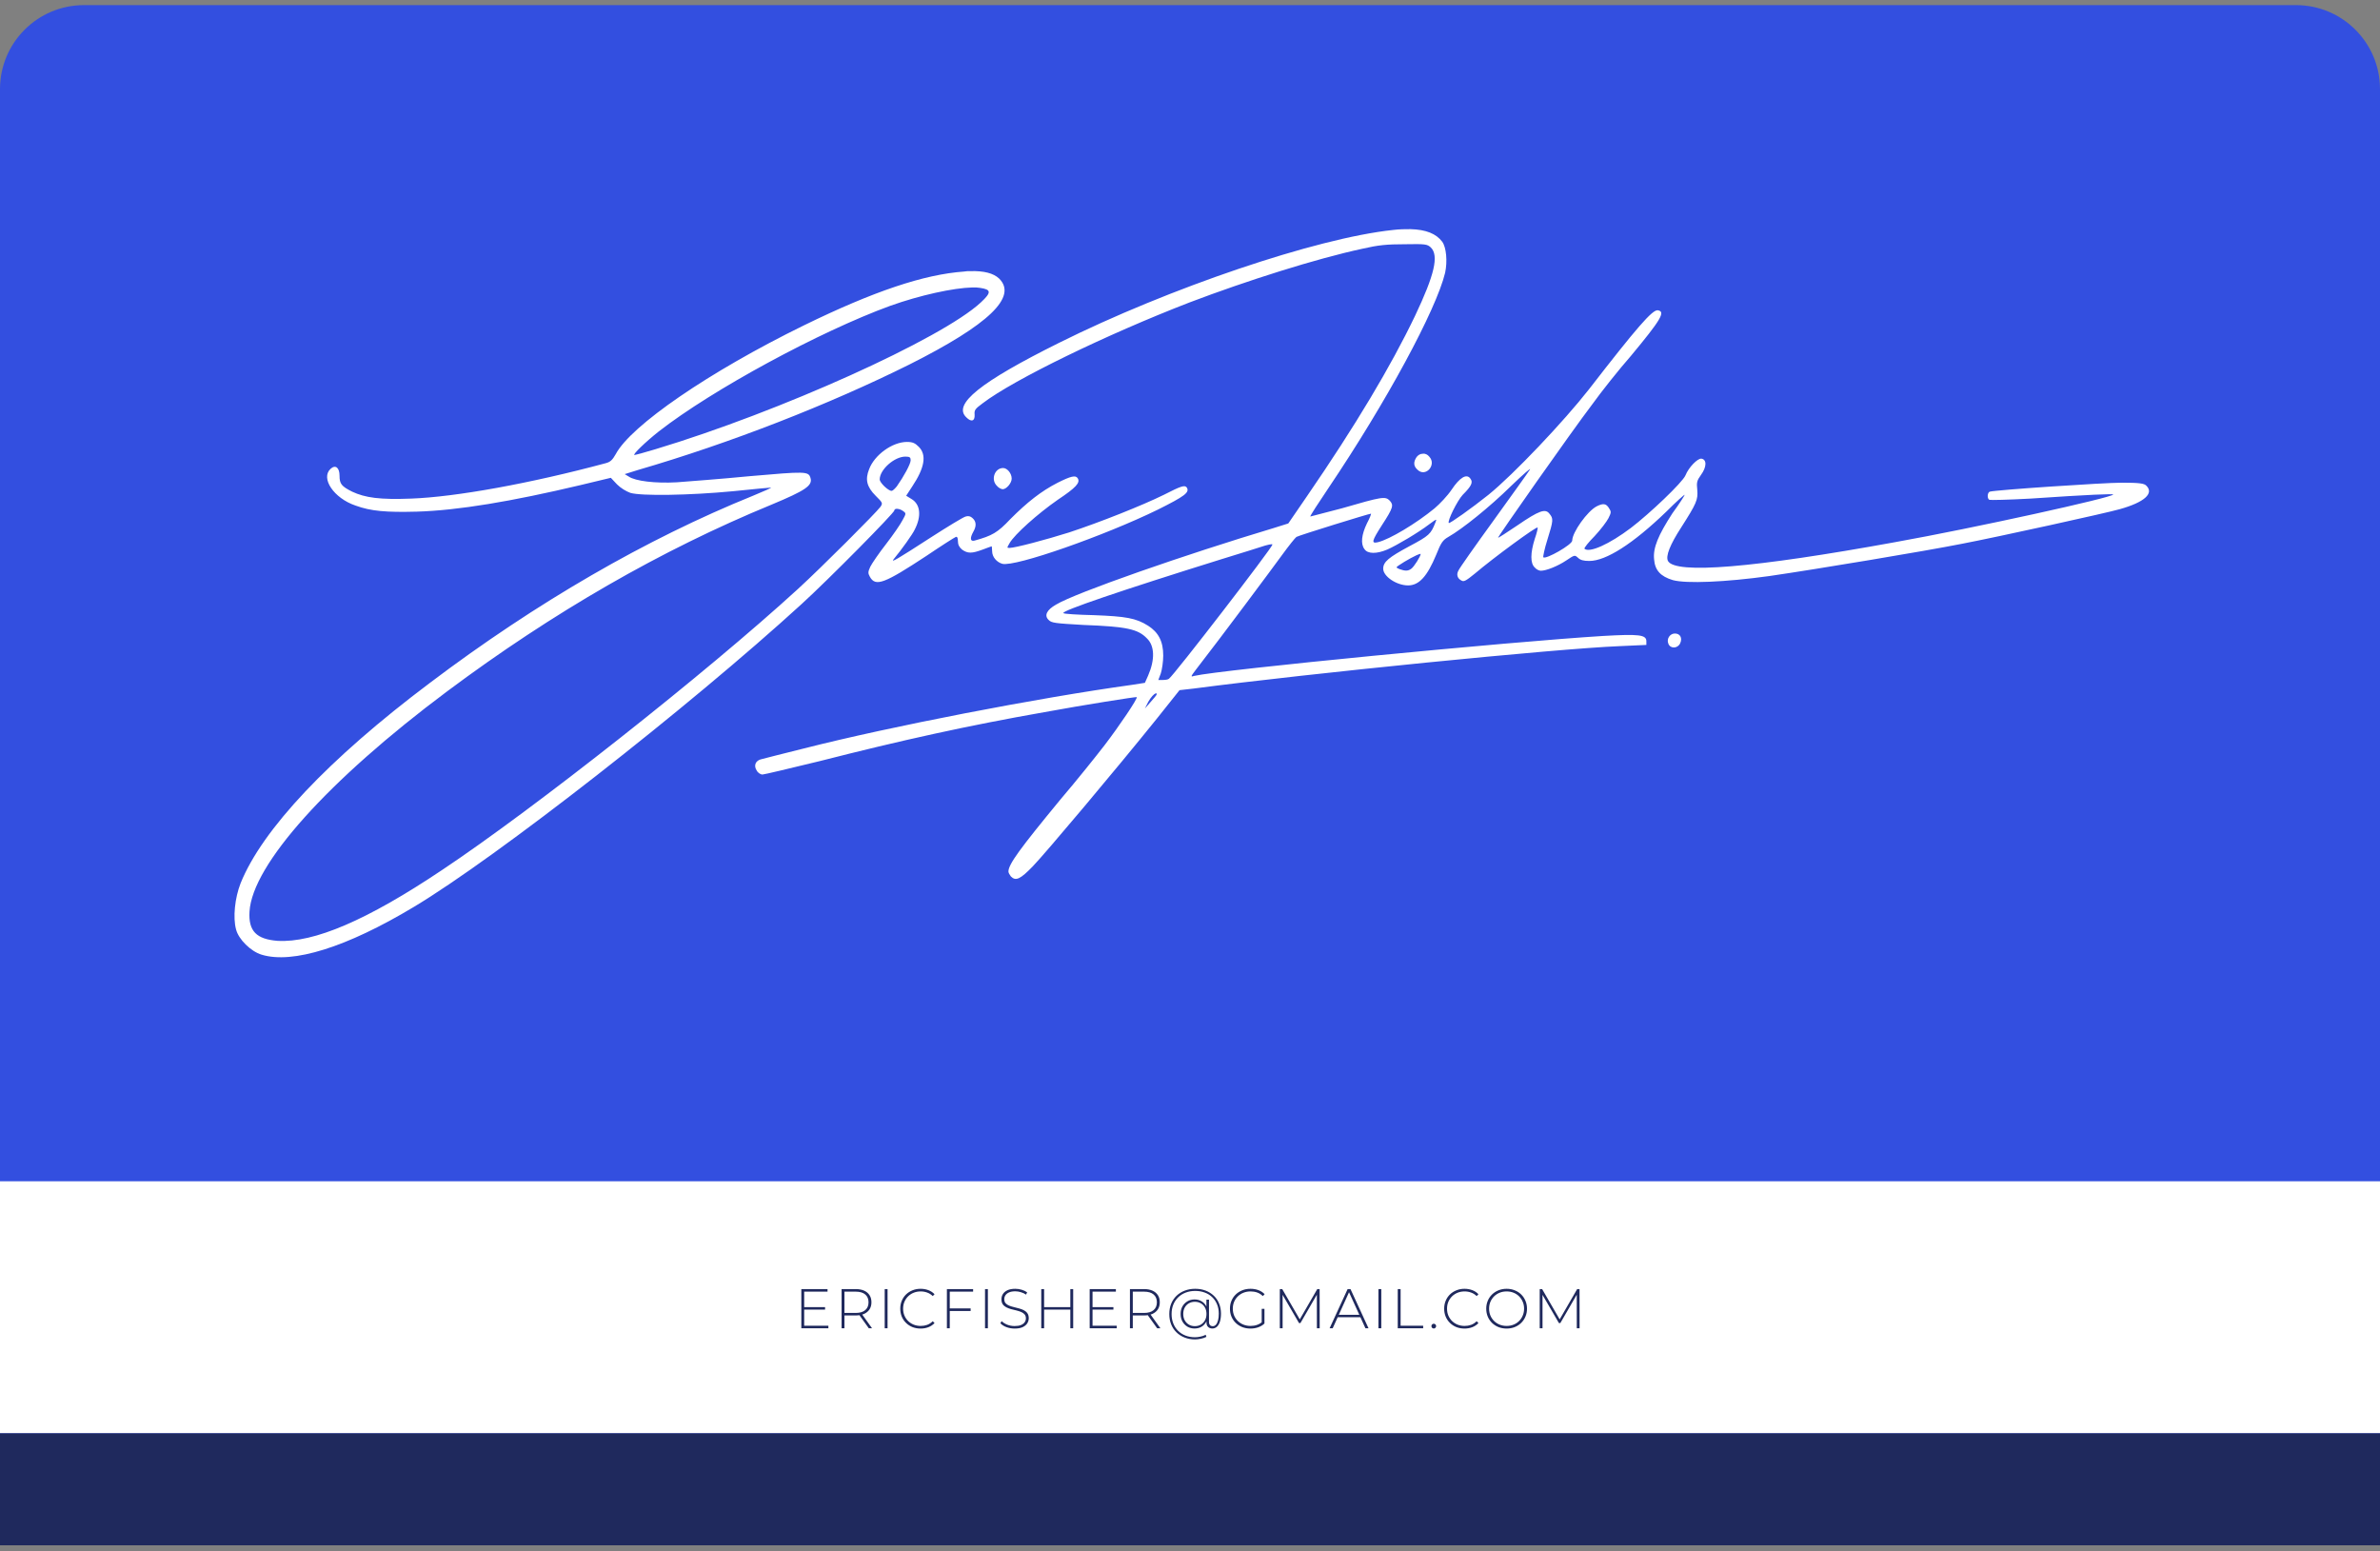 <svg width="356" height="232" viewBox="0 0 356 232" fill="none" xmlns="http://www.w3.org/2000/svg">
<rect x="0" y="0" width="356" height="232" fill="#808080" stroke="none"/>
<g clip-path="url(#clip0_1_34)">
<path d="M343.435 0.766H12.565C5.625 0.766 0 6.391 0 13.33V218.554C0 225.493 5.625 231.119 12.565 231.119H343.435C350.375 231.119 356 225.493 356 218.554V13.33C356 6.391 350.375 0.766 343.435 0.766Z" fill="#334FE0"/>
<path d="M210.982 34.273C210.19 34.273 209.337 34.273 208.362 34.395C196.846 35.615 174.788 43.113 158.397 51.282C146.636 57.135 142.432 60.488 144.564 62.438C145.296 63.17 145.844 62.987 145.783 62.012C145.722 61.341 145.844 61.158 147.002 60.304C151.633 56.769 165.587 50.002 177.895 45.247C186.548 41.955 196.968 38.663 203.792 37.2C206.169 36.651 207.448 36.529 210.129 36.529C213.297 36.468 213.48 36.529 214.029 37.017C215.248 38.236 214.577 41.101 211.653 47.259C208.057 54.757 202.756 63.658 195.505 74.204L192.702 78.289L190.569 78.959C177.347 82.922 160.895 88.653 157.97 90.421C156.568 91.213 156.142 92.066 156.873 92.737C157.3 93.164 157.787 93.225 162.052 93.468C168.512 93.712 170.218 94.078 171.558 95.48C172.716 96.578 172.777 98.65 171.741 101.028L171.253 102.125L169.304 102.43C155.228 104.381 133.17 108.648 120.252 111.94C117.144 112.733 114.342 113.403 113.976 113.525C113.001 113.708 112.696 114.501 113.184 115.232C113.367 115.598 113.793 115.842 114.037 115.842C114.281 115.842 118.119 114.927 122.628 113.83C134.815 110.721 144.748 108.526 156.203 106.514C162.174 105.417 169.913 104.198 170.035 104.259C170.218 104.442 167.415 108.587 165.221 111.453C164.002 113.037 161.078 116.695 158.579 119.621C152.608 126.876 150.841 129.254 150.841 130.351C150.841 130.534 151.024 130.839 151.206 131.082C151.938 131.814 152.608 131.509 154.497 129.558C156.325 127.669 166.805 115.232 173.081 107.429L176.433 103.222L178.565 102.979C195.749 100.723 232.918 97.004 242.241 96.638L246.263 96.456V95.907C246.263 94.931 245.166 94.81 239.804 95.114C225.85 95.968 182.526 100.174 178.626 101.089C178.078 101.272 178.078 101.211 178.87 100.174C182.892 94.992 190.326 84.995 191.788 82.983C192.763 81.641 193.738 80.423 193.921 80.301C194.347 80.057 204.767 76.826 205.072 76.826C205.133 76.826 204.889 77.496 204.462 78.289C203.67 79.935 203.488 81.337 204.097 82.129C204.584 82.861 205.925 82.861 207.509 82.19C208.91 81.581 212.201 79.63 213.785 78.411C214.943 77.557 214.943 77.557 214.699 78.167C214.029 79.873 213.785 80.117 210.799 81.703C207.753 83.349 206.899 84.019 206.899 85.055C206.899 86.214 208.91 87.555 210.616 87.555C212.262 87.555 213.48 86.214 214.821 82.983C215.552 81.154 215.796 80.788 216.649 80.301C218.781 79.081 222.803 75.85 226.033 72.68C227.86 70.912 229.141 69.815 228.836 70.242C228.531 70.729 226.033 74.204 223.352 77.923C220.61 81.703 218.294 84.995 218.172 85.299C217.807 85.909 217.989 86.519 218.599 86.823C218.965 87.067 219.33 86.823 220.61 85.787C223.413 83.409 229.811 78.715 229.993 78.898C230.054 78.959 229.871 79.752 229.567 80.605C228.897 82.739 228.897 84.263 229.567 84.873C229.811 85.177 230.237 85.361 230.481 85.361C231.273 85.361 232.979 84.69 234.259 83.836C235.538 82.983 235.538 82.983 236.026 83.409C236.391 83.775 236.879 83.897 237.732 83.897C240.23 83.897 244.252 81.337 249.248 76.521C250.711 75.058 251.99 73.899 251.99 74.021C251.99 74.082 251.198 75.362 250.162 76.764C248.029 80.057 247.237 81.947 247.42 83.653C247.542 85.299 248.395 86.214 250.223 86.763C252.234 87.311 258.084 87.067 264.665 86.153C271.794 85.117 287.881 82.434 293.425 81.337C298.848 80.301 315.178 76.704 317.067 76.155C320.784 75.118 322.247 73.778 321.028 72.619C320.724 72.314 320.053 72.192 317.433 72.192C314.569 72.192 298.361 73.29 297.63 73.534C297.264 73.656 297.203 74.57 297.569 74.753C297.69 74.814 300.433 74.753 303.723 74.57C312.68 73.96 316.092 73.838 316.092 73.96C316.092 74.387 295.375 78.959 283.432 81.093C262.349 84.933 250.589 85.909 249.492 83.897C249.127 83.165 249.797 81.459 251.503 78.837C253.757 75.301 254.001 74.753 253.879 73.29C253.757 72.132 253.819 71.888 254.428 71.034C255.281 69.876 255.342 68.718 254.489 68.596C253.94 68.534 252.6 69.876 252.112 71.095C251.686 72.132 246.75 76.825 243.947 78.959C240.718 81.398 237.732 82.739 237.001 82.068C236.94 81.947 237.61 81.093 238.524 80.179C239.438 79.203 240.352 77.984 240.596 77.496C241.023 76.643 241.023 76.521 240.657 75.972C240.23 75.302 239.804 75.24 238.829 75.728C237.427 76.46 235.173 79.63 235.173 80.849C235.173 81.459 231.212 83.714 230.847 83.349C230.785 83.287 231.029 82.068 231.456 80.727C232.37 77.801 232.37 77.557 231.76 76.826C231.151 76.033 230.237 76.338 226.947 78.593C225.423 79.63 224.083 80.483 224.083 80.422C223.961 80.361 235.051 64.572 238.158 60.488C239.56 58.536 242.18 55.245 243.947 53.233C248.456 47.807 249.188 46.588 247.969 46.405C247.177 46.283 244.8 49.026 237.671 58.232C233.954 62.987 226.398 70.973 222.62 74.021C220.183 75.972 216.832 78.349 216.71 78.228C216.466 77.923 217.989 74.875 218.781 74.021C220.122 72.68 220.366 72.132 219.939 71.582C219.391 70.79 218.355 71.4 217.137 73.229C216.527 74.143 215.37 75.362 214.577 76.033C211.835 78.289 207.875 80.666 206.107 81.093C205.072 81.337 205.194 80.91 206.717 78.532C208.423 75.911 208.484 75.545 207.875 74.875C207.204 74.204 206.778 74.265 200.685 76.033C198.125 76.704 195.993 77.252 195.993 77.252C195.931 77.191 197.15 75.302 198.674 73.046C207.387 60.122 214.821 46.344 216.162 40.796C216.527 39.089 216.344 37.017 215.735 36.163C214.821 34.944 213.297 34.334 210.982 34.273ZM145.113 40.553C144.808 40.553 144.504 40.553 144.199 40.614C138.228 41.04 130.733 43.54 120.252 48.661C106.055 55.611 94.355 63.658 92.101 67.925C91.614 68.778 91.309 69.084 90.638 69.266C79.305 72.314 68.154 74.326 61.512 74.57C56.82 74.753 54.627 74.448 52.677 73.534C51.093 72.741 50.788 72.375 50.788 71.156C50.788 69.937 50.178 69.449 49.447 70.12C47.924 71.522 49.935 74.509 53.164 75.607C55.48 76.46 57.795 76.643 62.365 76.521C68.52 76.338 76.502 74.997 86.8 72.558L91.37 71.461L92.284 72.436C92.832 72.985 93.624 73.473 94.294 73.716C95.939 74.204 103.191 74.082 109.589 73.473C112.575 73.168 115.134 72.924 115.316 72.924C115.5 72.924 114.281 73.473 112.635 74.143C96.671 80.605 80.219 90.115 64.315 102.125C49.143 113.525 39.211 124.072 35.981 132.119C35.128 134.314 34.823 137.24 35.311 139.008C35.676 140.471 37.504 142.3 39.15 142.788C43.781 144.19 51.824 141.69 61.878 135.655C74.308 128.217 103.069 105.722 119.887 90.359C124.03 86.579 133.779 76.704 133.779 76.338C133.779 75.972 134.572 76.033 135.12 76.46C135.547 76.765 135.547 76.825 134.998 77.801C134.693 78.411 133.596 79.995 132.561 81.337C131.464 82.739 130.428 84.263 130.184 84.751C129.819 85.543 129.819 85.726 130.123 86.275C130.977 87.799 132.317 87.25 138.532 83.166C140.787 81.641 142.797 80.361 142.98 80.301C143.163 80.239 143.285 80.423 143.285 80.91C143.285 81.459 143.468 81.825 143.894 82.191C144.748 82.8 145.357 82.8 147.002 82.191C147.672 81.947 148.281 81.703 148.343 81.703C148.343 81.703 148.403 82.069 148.403 82.434C148.403 83.288 149.074 84.08 149.927 84.324C151.876 84.812 165.221 80.117 173.203 76.216C177.225 74.204 177.956 73.656 177.529 72.924C177.225 72.497 176.677 72.68 174.056 74.021C170.827 75.606 164.551 78.106 159.92 79.63C156.447 80.727 151.816 81.947 151.024 81.947C150.597 81.947 150.597 81.947 151.024 81.215C151.755 79.935 155.228 76.826 158.214 74.753C160.956 72.924 161.626 72.192 161.199 71.522C160.895 71.034 160.163 71.217 158.214 72.192C155.716 73.473 153.644 75.119 151.146 77.618C149.195 79.691 148.403 80.117 145.783 80.849C145.113 81.032 145.052 80.483 145.6 79.508C146.088 78.655 146.027 77.984 145.478 77.496C145.174 77.191 144.808 77.13 144.443 77.252C144.138 77.313 141.823 78.715 139.264 80.361C134.084 83.715 133.231 84.202 133.658 83.653C134.876 82.19 136.521 79.873 136.826 79.203C137.862 77.191 137.679 75.423 136.339 74.631L135.547 74.143L136.461 72.741C138.288 69.998 138.654 68.047 137.435 66.828C136.887 66.279 136.521 66.096 135.669 66.096C133.475 66.096 130.793 68.047 130.001 70.181C129.392 71.705 129.636 72.802 130.977 74.143C132.012 75.18 132.073 75.241 131.708 75.789C131.098 76.643 122.872 84.873 119.338 88.104C105.689 100.601 79.792 121.024 66.143 130.107C54.871 137.666 46.949 141.02 41.526 140.715C38.357 140.471 37.139 139.252 37.322 136.326C37.748 129.315 49.082 116.695 66.874 103.406C82.717 91.579 98.926 82.251 115.378 75.485C120.496 73.351 121.593 72.619 121.227 71.461C120.922 70.486 120.496 70.486 112.148 71.217C107.761 71.644 102.825 72.01 101.241 72.132C98.012 72.314 95.026 71.949 94.051 71.278L93.441 70.912L95.391 70.302C109.223 66.279 124.03 60.488 136.034 54.513C147.916 48.539 152.242 44.393 149.439 41.65C148.586 40.858 147.185 40.492 145.113 40.553ZM145.478 42.991C145.905 42.991 146.271 42.991 146.575 43.052C148.281 43.296 148.343 43.723 146.697 45.247C140.848 50.673 116.657 61.585 98.012 67.194C96.427 67.681 95.025 68.047 94.904 68.047C94.538 68.047 96.549 66.096 98.56 64.511C106.542 58.293 122.628 49.575 133.17 45.735C137.618 44.15 142.615 43.052 145.478 42.991ZM212.81 67.864C212.445 67.864 212.14 68.047 211.896 68.352C211.409 69.084 211.409 69.693 212.018 70.242C213.237 71.461 214.943 69.51 213.785 68.291C213.541 67.986 213.176 67.803 212.81 67.864ZM135.425 68.291C136.095 68.291 136.217 68.413 136.217 68.84C136.217 69.388 135.181 71.278 134.145 72.741C133.84 73.107 133.536 73.412 133.353 73.412C132.866 73.412 131.586 72.192 131.586 71.705C131.586 70.242 133.779 68.291 135.425 68.291ZM150.049 69.998C148.769 69.998 148.159 71.766 149.135 72.68C149.378 72.985 149.805 73.168 149.988 73.168C150.536 73.168 151.328 72.254 151.328 71.583C151.328 70.79 150.658 69.998 150.049 69.998ZM190.204 81.398C190.265 81.398 190.326 81.398 190.326 81.459C190.326 81.885 175.58 101.028 174.848 101.516C174.727 101.638 174.3 101.698 173.934 101.698H173.264L173.63 100.723C173.813 100.174 173.996 98.955 173.996 98.04C173.996 95.907 173.264 94.566 171.741 93.59C169.913 92.432 168.39 92.188 163.637 92.005C161.2 91.945 159.128 91.823 159.067 91.701C158.64 91.396 167.78 88.287 182.648 83.653C185.695 82.739 188.681 81.763 189.29 81.581C189.717 81.459 190.082 81.398 190.204 81.398ZM212.384 82.861C212.445 82.8 212.505 82.861 212.505 82.861C212.505 83.166 211.531 84.751 211.104 85.056C210.616 85.421 210.19 85.421 209.337 85.117C208.789 84.873 208.789 84.873 209.215 84.568C210.19 83.897 211.957 82.922 212.384 82.861ZM250.528 94.749C249.797 94.749 249.248 95.541 249.553 96.273C249.858 97.066 250.954 97.004 251.32 96.212C251.686 95.42 251.32 94.749 250.528 94.749ZM172.899 103.71C172.96 103.65 173.021 103.71 173.021 103.832C173.021 103.954 172.594 104.442 172.107 104.99L171.253 105.966L171.741 104.99C172.107 104.32 172.655 103.71 172.899 103.71Z" fill="white"/>
<path d="M356 176.672H0V214.366H356V176.672Z" fill="white"/>
<path d="M120.24 195.493H123.415V195.87H120.24V195.493ZM120.29 198.274H123.909V198.659H119.863V192.796H123.783V193.181H120.29V198.274ZM125.885 198.659V192.796H127.988C128.48 192.796 128.901 192.874 129.253 193.03C129.605 193.187 129.875 193.413 130.065 193.709C130.255 193.999 130.35 194.354 130.35 194.773C130.35 195.181 130.255 195.532 130.065 195.828C129.875 196.119 129.605 196.345 129.253 196.507C128.901 196.663 128.48 196.741 127.988 196.741H126.12L126.313 196.54V198.659H125.885ZM129.956 198.659L128.432 196.532H128.918L130.442 198.659H129.956ZM126.313 196.565L126.12 196.364H127.988C128.619 196.364 129.096 196.224 129.42 195.945C129.75 195.666 129.915 195.275 129.915 194.773C129.915 194.264 129.75 193.874 129.42 193.6C129.096 193.321 128.619 193.181 127.988 193.181H126.12L126.313 192.972V196.565ZM132.333 198.659V192.796H132.76V198.659H132.333ZM137.701 198.701C137.266 198.701 136.861 198.628 136.487 198.483C136.118 198.333 135.797 198.123 135.524 197.855C135.25 197.587 135.038 197.275 134.887 196.917C134.736 196.554 134.661 196.157 134.661 195.728C134.661 195.298 134.736 194.904 134.887 194.547C135.038 194.184 135.25 193.868 135.524 193.6C135.803 193.332 136.127 193.125 136.495 192.98C136.864 192.829 137.266 192.754 137.701 192.754C138.115 192.754 138.5 192.821 138.858 192.955C139.221 193.089 139.531 193.293 139.788 193.566L139.52 193.843C139.268 193.597 138.989 193.421 138.682 193.315C138.381 193.204 138.059 193.148 137.718 193.148C137.344 193.148 136.995 193.212 136.671 193.34C136.353 193.469 136.074 193.65 135.834 193.885C135.599 194.119 135.415 194.393 135.281 194.706C135.152 195.018 135.088 195.359 135.088 195.728C135.088 196.096 135.152 196.437 135.281 196.75C135.415 197.062 135.599 197.336 135.834 197.57C136.074 197.805 136.353 197.987 136.671 198.115C136.995 198.243 137.344 198.308 137.718 198.308C138.059 198.308 138.381 198.255 138.682 198.148C138.989 198.037 139.268 197.855 139.52 197.604L139.788 197.88C139.531 198.154 139.221 198.36 138.858 198.5C138.5 198.634 138.115 198.701 137.701 198.701ZM142.014 195.686H145.189V196.071H142.014V195.686ZM142.065 198.659H141.637V192.796H145.558V193.181H142.065V198.659ZM147.34 198.659V192.796H147.767V198.659H147.34ZM151.771 198.701C151.335 198.701 150.922 198.628 150.531 198.483C150.146 198.333 149.847 198.14 149.635 197.905L149.827 197.587C150.029 197.794 150.302 197.97 150.648 198.115C151 198.255 151.371 198.324 151.762 198.324C152.154 198.324 152.472 198.274 152.717 198.174C152.969 198.067 153.153 197.928 153.27 197.755C153.393 197.581 153.454 197.389 153.454 197.177C153.454 196.925 153.387 196.724 153.253 196.574C153.119 196.423 152.944 196.303 152.726 196.213C152.508 196.124 152.271 196.049 152.014 195.987C151.757 195.926 151.497 195.862 151.235 195.795C150.972 195.722 150.732 195.63 150.514 195.518C150.297 195.407 150.121 195.256 149.987 195.066C149.858 194.871 149.794 194.619 149.794 194.312C149.794 194.033 149.867 193.776 150.012 193.541C150.157 193.307 150.383 193.117 150.69 192.972C150.998 192.827 151.391 192.754 151.871 192.754C152.195 192.754 152.514 192.802 152.826 192.896C153.145 192.991 153.415 193.12 153.639 193.282L153.48 193.625C153.234 193.458 152.969 193.335 152.684 193.257C152.405 193.173 152.134 193.131 151.871 193.131C151.497 193.131 151.187 193.184 150.942 193.29C150.696 193.396 150.514 193.539 150.397 193.717C150.28 193.891 150.221 194.086 150.221 194.304C150.221 194.555 150.286 194.756 150.414 194.907C150.548 195.057 150.724 195.177 150.942 195.267C151.159 195.356 151.4 195.432 151.662 195.493C151.924 195.554 152.184 195.621 152.441 195.694C152.698 195.761 152.935 195.851 153.153 195.962C153.371 196.074 153.547 196.224 153.681 196.414C153.815 196.605 153.882 196.85 153.882 197.152C153.882 197.425 153.806 197.682 153.656 197.922C153.505 198.157 153.273 198.347 152.96 198.492C152.653 198.632 152.257 198.701 151.771 198.701ZM160.1 192.796H160.527V198.659H160.1V192.796ZM156.18 198.659H155.753V192.796H156.18V198.659ZM160.15 195.87H156.13V195.493H160.15V195.87ZM163.371 195.493H166.545V195.87H163.371V195.493ZM163.421 198.274H167.04V198.659H162.994V192.796H166.914V193.181H163.421V198.274ZM169.016 198.659V192.796H171.118C171.61 192.796 172.031 192.874 172.383 193.03C172.735 193.187 173.006 193.413 173.196 193.709C173.386 193.999 173.481 194.354 173.481 194.773C173.481 195.181 173.386 195.532 173.196 195.828C173.006 196.119 172.735 196.345 172.383 196.507C172.031 196.663 171.61 196.741 171.118 196.741H169.25L169.443 196.54V198.659H169.016ZM173.087 198.659L171.562 196.532H172.048L173.573 198.659H173.087ZM169.443 196.565L169.25 196.364H171.118C171.75 196.364 172.227 196.224 172.551 195.945C172.881 195.666 173.045 195.275 173.045 194.773C173.045 194.264 172.881 193.874 172.551 193.6C172.227 193.321 171.75 193.181 171.118 193.181H169.25L169.443 192.972V196.565ZM178.747 200.326C178.183 200.326 177.664 200.232 177.189 200.042C176.72 199.857 176.312 199.595 175.966 199.254C175.625 198.919 175.363 198.523 175.179 198.065C174.995 197.601 174.902 197.09 174.902 196.532C174.902 195.973 174.995 195.462 175.179 194.999C175.369 194.536 175.637 194.136 175.983 193.801C176.329 193.466 176.74 193.209 177.214 193.03C177.689 192.846 178.211 192.754 178.781 192.754C179.345 192.754 179.861 192.843 180.33 193.022C180.799 193.201 181.207 193.455 181.553 193.784C181.899 194.108 182.165 194.499 182.349 194.957C182.539 195.409 182.634 195.909 182.634 196.456C182.634 196.931 182.581 197.336 182.475 197.671C182.369 198 182.218 198.255 182.022 198.433C181.827 198.606 181.601 198.693 181.344 198.693C181.082 198.693 180.869 198.615 180.707 198.458C180.546 198.302 180.464 198.081 180.464 197.797V197.059L180.54 196.498L180.456 195.77V194.379H180.841V197.688C180.841 197.928 180.894 198.098 181.001 198.199C181.107 198.299 181.238 198.349 181.394 198.349C181.579 198.349 181.738 198.277 181.872 198.132C182.011 197.981 182.117 197.766 182.19 197.487C182.268 197.208 182.307 196.867 182.307 196.465C182.307 195.956 182.221 195.496 182.048 195.083C181.88 194.664 181.637 194.304 181.319 194.002C181.006 193.701 180.635 193.472 180.205 193.315C179.775 193.153 179.3 193.072 178.781 193.072C178.261 193.072 177.784 193.156 177.348 193.324C176.913 193.491 176.538 193.728 176.226 194.036C175.913 194.343 175.67 194.708 175.497 195.133C175.33 195.552 175.246 196.018 175.246 196.532C175.246 197.04 175.33 197.506 175.497 197.931C175.665 198.355 175.902 198.721 176.209 199.028C176.522 199.34 176.893 199.581 177.323 199.748C177.753 199.916 178.228 200 178.747 200C178.999 200 179.267 199.969 179.551 199.907C179.842 199.851 180.107 199.759 180.347 199.631L180.456 199.941C180.211 200.069 179.931 200.165 179.618 200.226C179.306 200.293 179.015 200.326 178.747 200.326ZM178.68 198.693C178.284 198.693 177.926 198.601 177.608 198.416C177.296 198.226 177.047 197.967 176.863 197.637C176.684 197.308 176.595 196.934 176.595 196.515C176.595 196.09 176.684 195.717 176.863 195.393C177.047 195.068 177.296 194.815 177.608 194.63C177.926 194.44 178.284 194.346 178.68 194.346C179.071 194.346 179.417 194.435 179.719 194.614C180.026 194.792 180.266 195.043 180.439 195.367C180.618 195.691 180.707 196.074 180.707 196.515C180.707 196.951 180.618 197.333 180.439 197.663C180.266 197.992 180.029 198.246 179.727 198.425C179.426 198.603 179.077 198.693 178.68 198.693ZM178.722 198.341C179.057 198.341 179.356 198.266 179.618 198.115C179.881 197.958 180.087 197.744 180.238 197.47C180.389 197.196 180.464 196.878 180.464 196.515C180.464 196.146 180.389 195.828 180.238 195.56C180.087 195.286 179.881 195.074 179.618 194.923C179.356 194.773 179.057 194.697 178.722 194.697C178.393 194.697 178.097 194.773 177.834 194.923C177.572 195.074 177.365 195.286 177.214 195.56C177.064 195.834 176.988 196.152 176.988 196.515C176.988 196.873 177.064 197.191 177.214 197.47C177.365 197.744 177.572 197.958 177.834 198.115C178.097 198.266 178.393 198.341 178.722 198.341ZM187.042 198.701C186.601 198.701 186.193 198.628 185.819 198.483C185.445 198.333 185.118 198.123 184.839 197.855C184.565 197.587 184.353 197.275 184.202 196.917C184.051 196.554 183.976 196.157 183.976 195.728C183.976 195.298 184.051 194.904 184.202 194.547C184.353 194.184 184.568 193.868 184.847 193.6C185.126 193.332 185.45 193.125 185.819 192.98C186.193 192.829 186.603 192.754 187.05 192.754C187.474 192.754 187.868 192.821 188.231 192.955C188.594 193.089 188.904 193.29 189.161 193.558L188.893 193.843C188.636 193.592 188.354 193.413 188.047 193.307C187.745 193.201 187.416 193.148 187.058 193.148C186.679 193.148 186.327 193.212 186.003 193.34C185.679 193.469 185.397 193.65 185.157 193.885C184.917 194.119 184.73 194.393 184.596 194.706C184.467 195.018 184.403 195.359 184.403 195.728C184.403 196.096 184.467 196.437 184.596 196.75C184.73 197.062 184.917 197.336 185.157 197.57C185.397 197.805 185.679 197.987 186.003 198.115C186.327 198.243 186.679 198.308 187.058 198.308C187.405 198.308 187.732 198.255 188.038 198.148C188.351 198.042 188.636 197.866 188.893 197.621L189.136 197.947C188.873 198.199 188.558 198.389 188.189 198.517C187.826 198.64 187.444 198.701 187.042 198.701ZM188.725 197.905V195.753H189.136V197.947L188.725 197.905ZM191.434 198.659V192.796H191.795L194.517 197.495H194.324L197.038 192.796H197.39L197.399 198.659H196.98L196.971 193.441H197.089L194.517 197.88H194.308L191.728 193.441H191.853V198.659H191.434ZM198.882 198.659L201.579 192.796H202.006L204.703 198.659H204.243L201.696 193.064H201.88L199.342 198.659H198.882ZM199.87 197.009L200.012 196.649H203.522L203.665 197.009H199.87ZM206.186 198.659V192.796H206.614V198.659H206.186ZM209.076 198.659V192.796H209.503V198.274H212.879V198.659H209.076ZM214.464 198.693C214.369 198.693 214.285 198.659 214.213 198.592C214.146 198.52 214.112 198.433 214.112 198.333C214.112 198.232 214.146 198.148 214.213 198.081C214.285 198.014 214.369 197.981 214.464 197.981C214.559 197.981 214.64 198.014 214.707 198.081C214.78 198.148 214.816 198.232 214.816 198.333C214.816 198.433 214.78 198.52 214.707 198.592C214.64 198.659 214.559 198.693 214.464 198.693ZM219.06 198.701C218.624 198.701 218.219 198.628 217.845 198.483C217.477 198.333 217.155 198.123 216.882 197.855C216.608 197.587 216.396 197.275 216.246 196.917C216.095 196.554 216.019 196.157 216.019 195.728C216.019 195.298 216.095 194.904 216.246 194.547C216.396 194.184 216.608 193.868 216.882 193.6C217.161 193.332 217.485 193.125 217.854 192.98C218.222 192.829 218.624 192.754 219.06 192.754C219.473 192.754 219.858 192.821 220.216 192.955C220.579 193.089 220.889 193.293 221.146 193.566L220.878 193.843C220.626 193.597 220.347 193.421 220.04 193.315C219.739 193.204 219.417 193.148 219.077 193.148C218.702 193.148 218.353 193.212 218.03 193.34C217.711 193.469 217.432 193.65 217.192 193.885C216.958 194.119 216.773 194.393 216.639 194.706C216.51 195.018 216.447 195.359 216.447 195.728C216.447 196.096 216.51 196.437 216.639 196.75C216.773 197.062 216.958 197.336 217.192 197.57C217.432 197.805 217.711 197.987 218.03 198.115C218.353 198.243 218.702 198.308 219.077 198.308C219.417 198.308 219.739 198.255 220.04 198.148C220.347 198.037 220.626 197.855 220.878 197.604L221.146 197.88C220.889 198.154 220.579 198.36 220.216 198.5C219.858 198.634 219.473 198.701 219.06 198.701ZM225.36 198.701C224.925 198.701 224.52 198.628 224.146 198.483C223.777 198.333 223.454 198.123 223.174 197.855C222.901 197.581 222.688 197.266 222.537 196.909C222.387 196.546 222.311 196.152 222.311 195.728C222.311 195.303 222.387 194.912 222.537 194.555C222.688 194.192 222.901 193.876 223.174 193.608C223.454 193.335 223.777 193.125 224.146 192.98C224.52 192.829 224.925 192.754 225.36 192.754C225.796 192.754 226.198 192.829 226.566 192.98C226.941 193.125 227.265 193.332 227.538 193.6C227.812 193.868 228.024 194.184 228.175 194.547C228.331 194.904 228.409 195.298 228.409 195.728C228.409 196.157 228.331 196.554 228.175 196.917C228.024 197.275 227.812 197.587 227.538 197.855C227.265 198.123 226.941 198.333 226.566 198.483C226.198 198.628 225.796 198.701 225.36 198.701ZM225.36 198.308C225.735 198.308 226.081 198.243 226.399 198.115C226.717 197.987 226.994 197.805 227.228 197.57C227.463 197.336 227.644 197.062 227.773 196.75C227.907 196.437 227.974 196.096 227.974 195.728C227.974 195.353 227.907 195.013 227.773 194.706C227.644 194.393 227.463 194.119 227.228 193.885C226.994 193.65 226.717 193.469 226.399 193.34C226.081 193.212 225.735 193.148 225.36 193.148C224.986 193.148 224.64 193.212 224.322 193.34C224.003 193.469 223.724 193.65 223.484 193.885C223.249 194.119 223.065 194.393 222.931 194.706C222.803 195.013 222.738 195.353 222.738 195.728C222.738 196.096 222.803 196.437 222.931 196.75C223.065 197.062 223.249 197.336 223.484 197.57C223.724 197.805 224.003 197.987 224.322 198.115C224.64 198.243 224.986 198.308 225.36 198.308ZM230.31 198.659V192.796H230.67L233.393 197.495H233.2L235.914 192.796H236.266L236.274 198.659H235.855L235.847 193.441H235.964L233.393 197.88H233.183L230.603 193.441H230.729V198.659H230.31Z" fill="#1F295D"/>
<path d="M356 214.367H0V231.12H356V214.367Z" fill="#1F295D"/>
</g>
<defs>
<clipPath id="clip0_1_34">
<rect width="356" height="230.353" fill="white" transform="translate(0 0.766)"/>
</clipPath>
</defs>
</svg>
